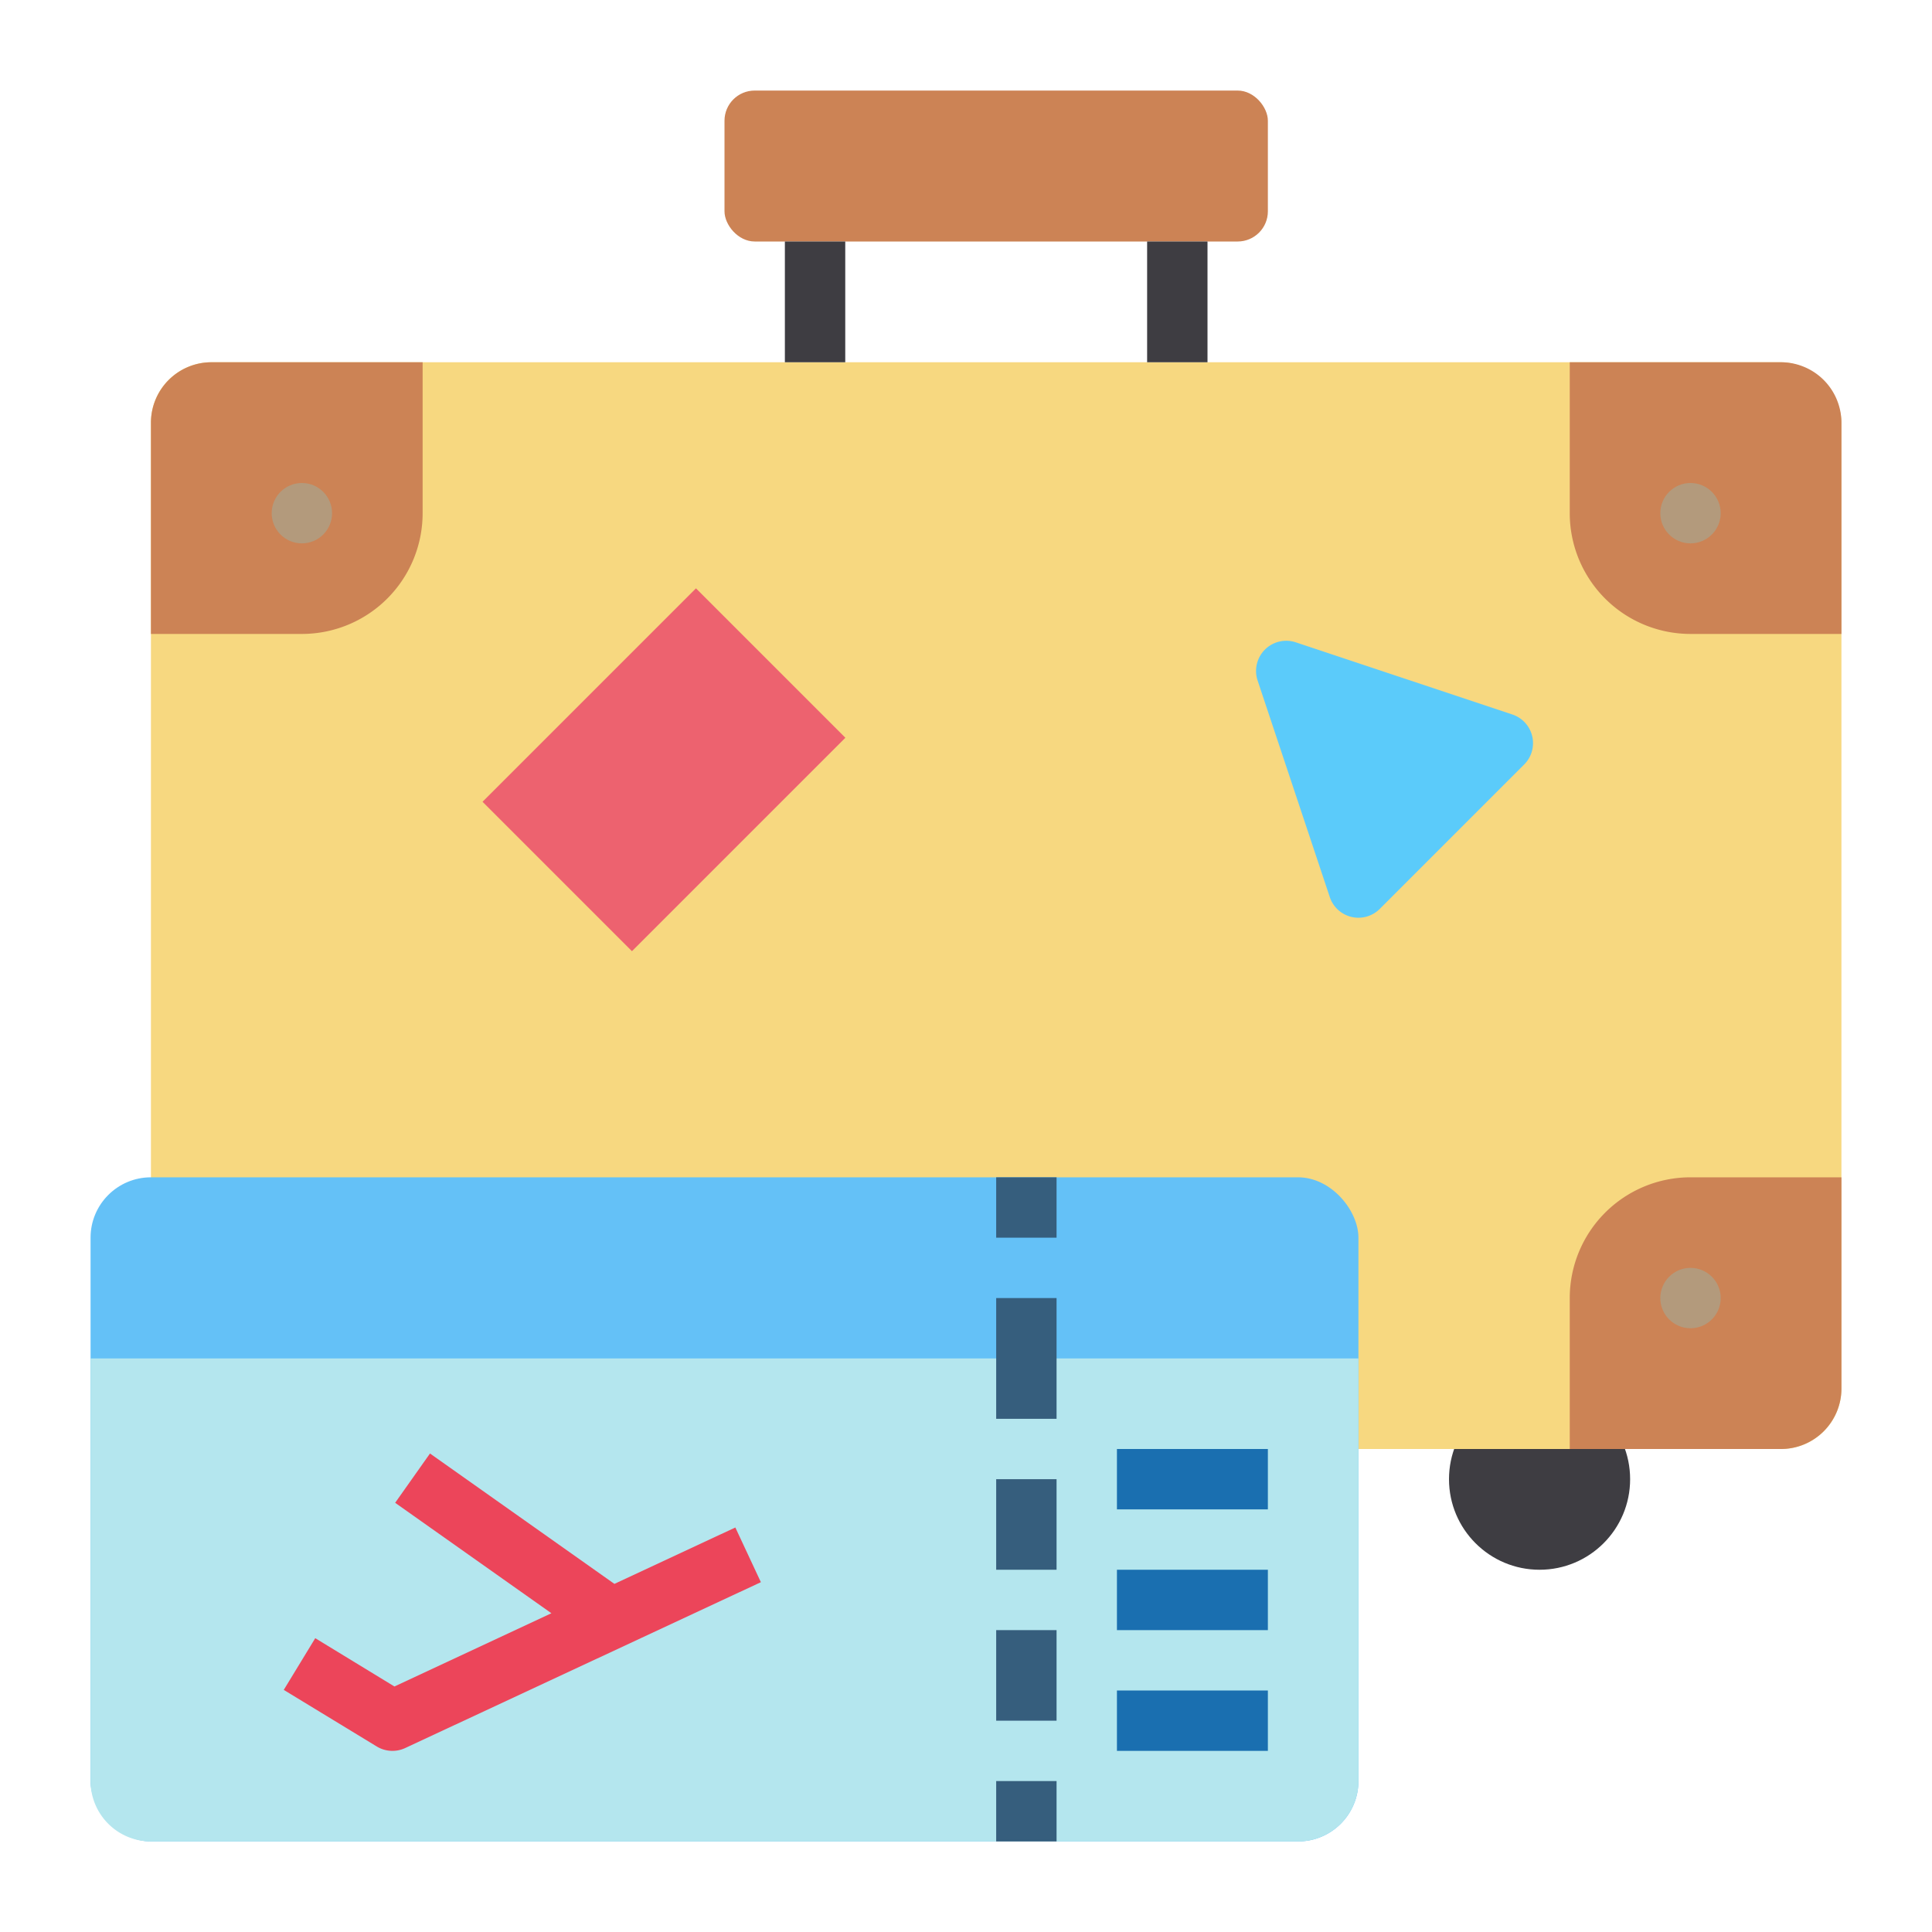 <svg id="Travel" height="512" viewBox="0 0 64 64" width="512" xmlns="http://www.w3.org/2000/svg"><circle cx="51" cy="49" fill="#3e3d42" r="3"/><rect fill="#f7d880" height="36" rx="2" width="56" x="5" y="12"/><path d="m5 21h5a4 4 0 0 0 4-4v-5h-7a2.006 2.006 0 0 0 -2 2z" fill="#cc8355"/><path d="m61 14a2.006 2.006 0 0 0 -2-2h-7v5a4 4 0 0 0 4 4h5z" fill="#cc8355"/><path d="m61 39h-5a4 4 0 0 0 -4 4v5h7a2.006 2.006 0 0 0 2-2z" fill="#cc8355"/><rect fill="#cc8355" height="5" rx="1" width="18" x="24" y="3"/><rect fill="#64c1f7" height="22" rx="2" width="42" x="3" y="39"/><path d="m3 45h42a0 0 0 0 1 0 0v14a2 2 0 0 1 -2 2h-38a2 2 0 0 1 -2-2v-14a0 0 0 0 1 0 0z" fill="#b4e6ee"/><path d="m50.49 25.325-4.783 4.783a1 1 0 0 1 -1.656-.391l-2.391-7.174a1 1 0 0 1 1.265-1.265l7.175 2.391a1 1 0 0 1 .39 1.656z" fill="#5bcbfa"/><path d="m17 22h10v7h-10z" fill="#ed626f" transform="matrix(.707 -.707 .707 .707 -11.588 23.025)"/><circle cx="10" cy="17" fill="#b39a7c" r="1"/><circle cx="56" cy="17" fill="#b39a7c" r="1"/><circle cx="56" cy="43" fill="#b39a7c" r="1"/><path d="m37 48h5v2h-5z" fill="#1a6fb0"/><path d="m37 52h5v2h-5z" fill="#1a6fb0"/><path d="m37 56h5v2h-5z" fill="#1a6fb0"/><path d="m20.353 52.468-6.109-4.319-1.154 1.633 5.176 3.659-5.2 2.426-2.623-1.6-1.043 1.713 3.08 1.874a1 1 0 0 0 .943.052l11.782-5.494-.846-1.812z" fill="#ec455a"/><g fill="#365e7d"><path d="m33 39h2v2h-2z"/><path d="m33 49h2v3h-2z"/><path d="m33 54h2v3h-2z"/><path d="m33 59h2v2h-2z"/><path d="m33 43h2v4h-2z"/></g><path d="m26 8h2v4h-2z" fill="#3e3d42"/><path d="m38 8h2v4h-2z" fill="#3e3d42"/></svg>